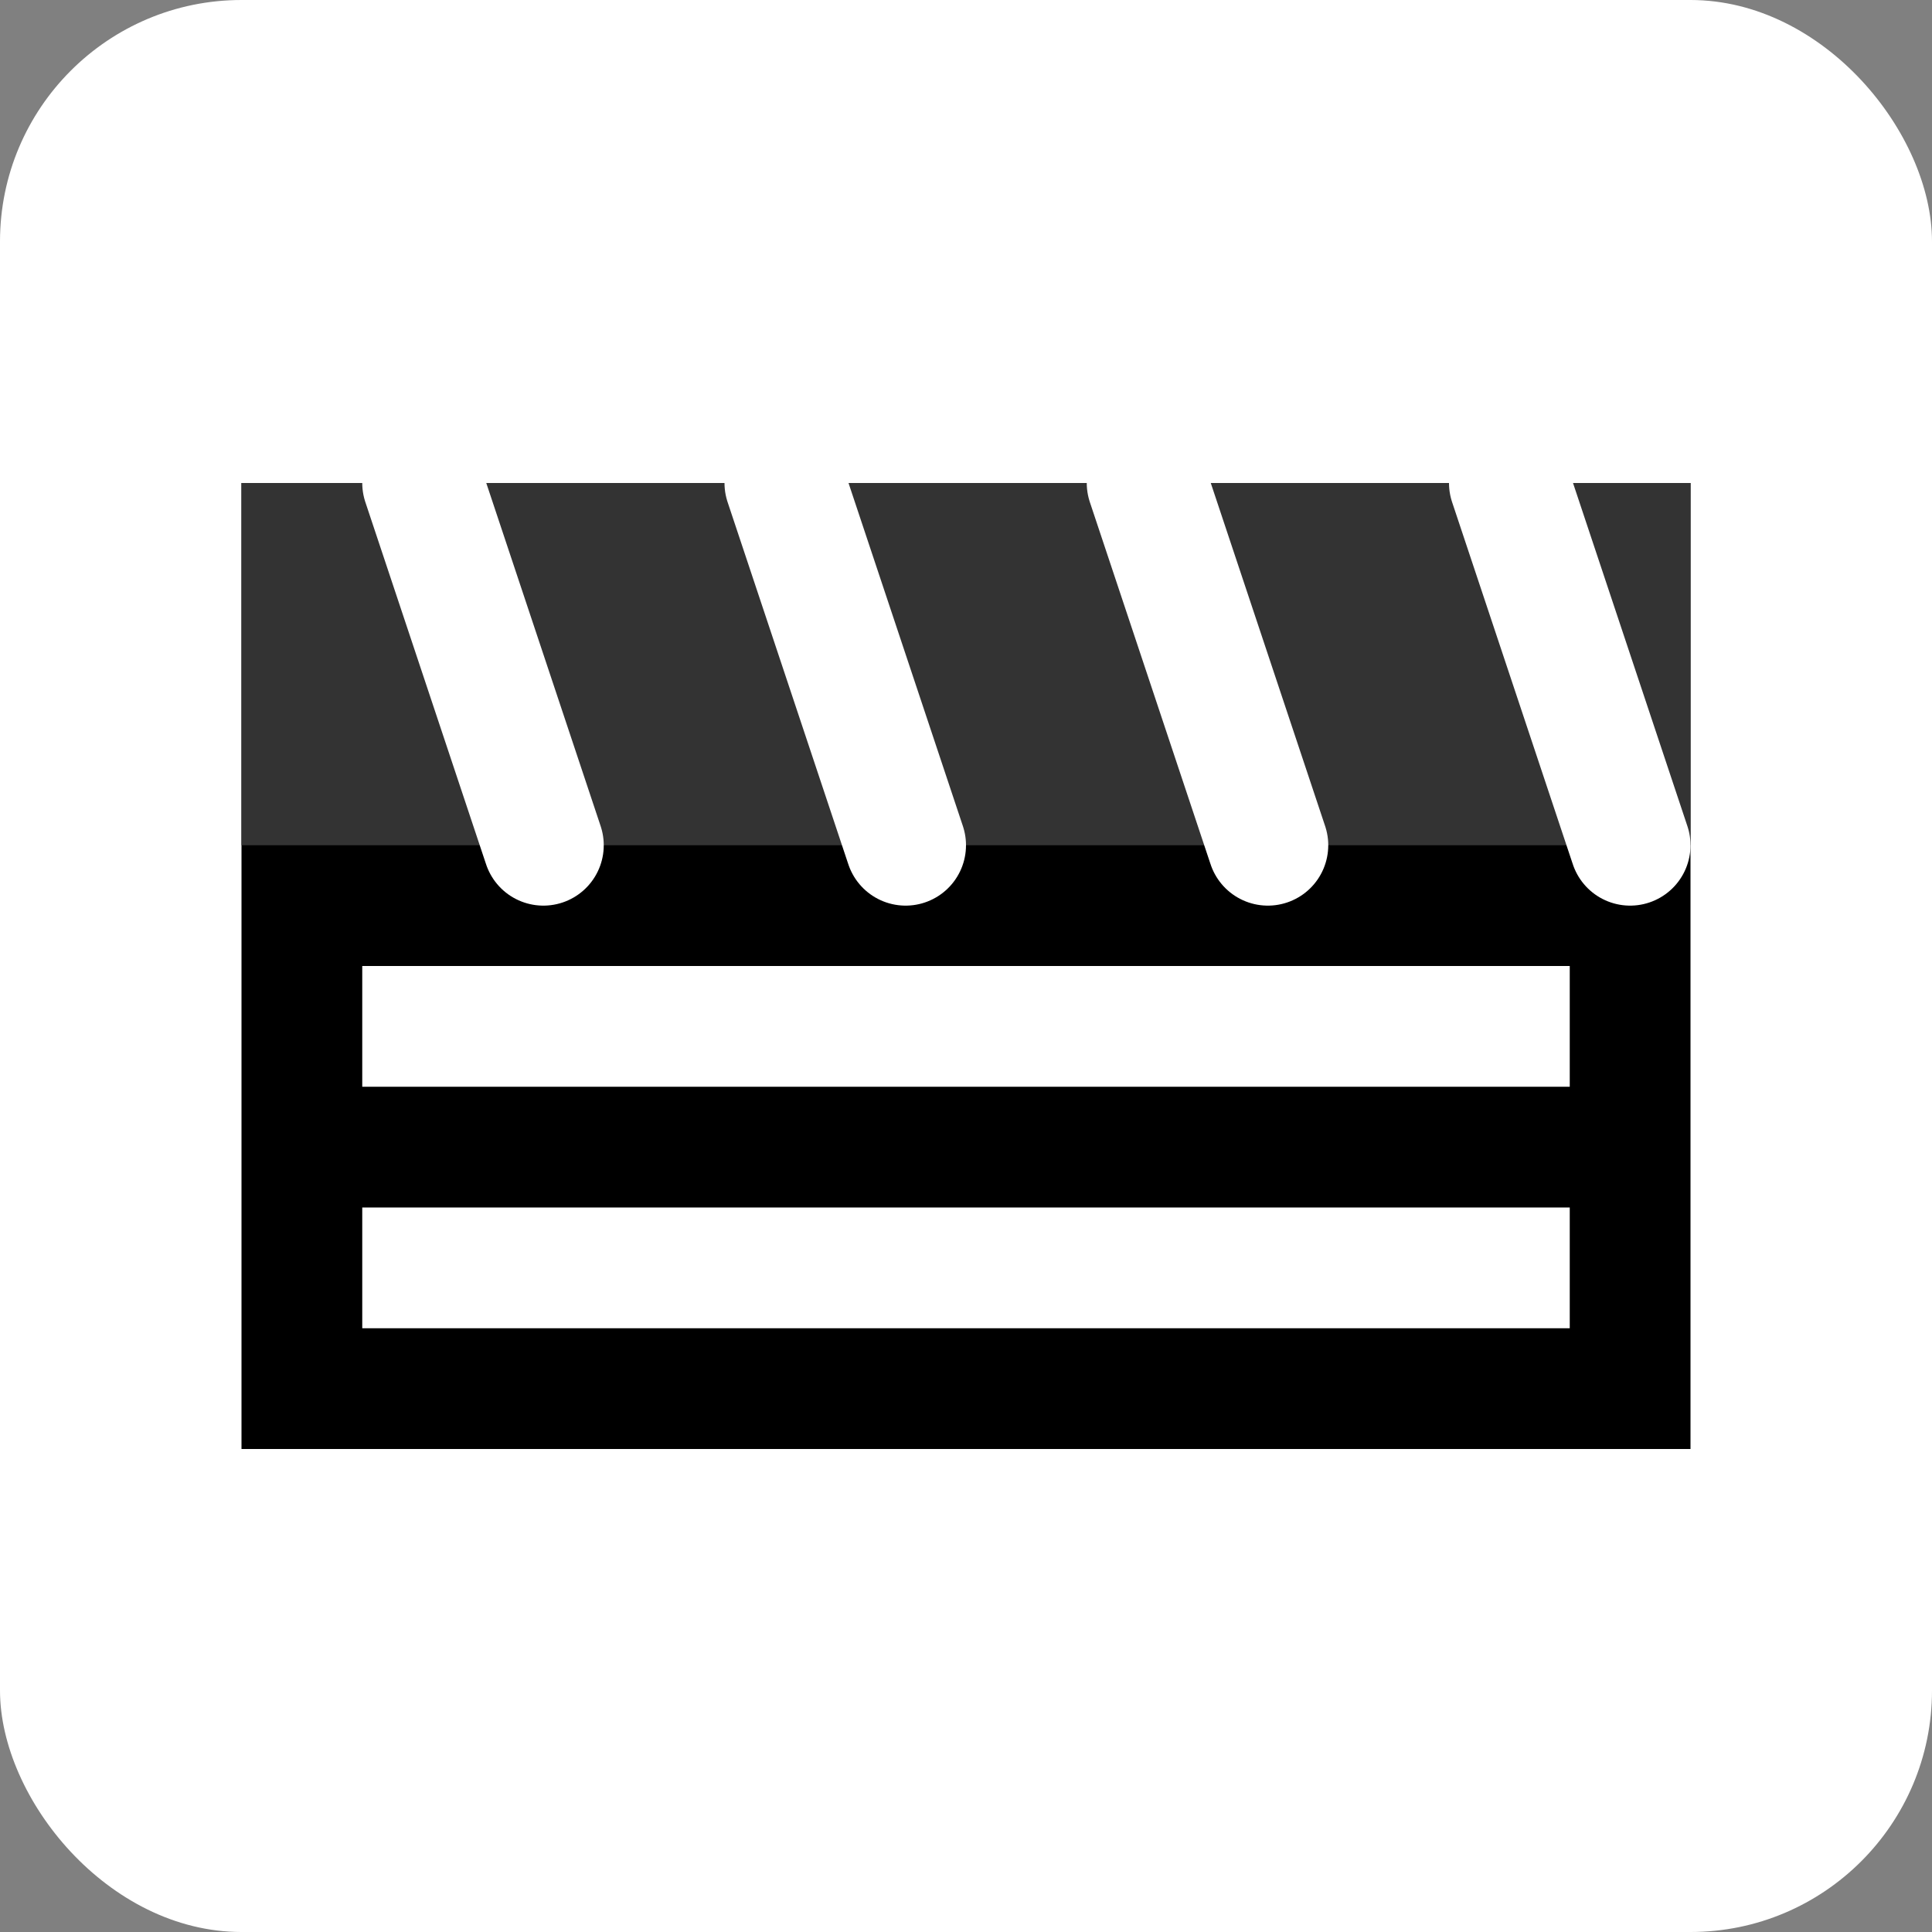 <?xml version="1.0" encoding="UTF-8"?>
<svg width="32" height="32" viewBox="0 0 32 32" fill="none" xmlns="http://www.w3.org/2000/svg">
    <rect x="0" y="0" width="32" height="32" fill="#808080" stroke="none"/>
    <!-- Background -->
    <rect width="32" height="32" rx="4" fill="white"/>
    
    <!-- Main clapperboard body -->
    <path d="M4 8h24v16H4V8z" fill="#000000"/>
    
    <!-- Clapperboard top part (slightly angled) -->
    <path d="M4 8h24v6L4 14V8z" fill="#333333"/>
    
    <!-- White stripes -->
    <path d="M7 8L9 14M13 8L15 14M19 8L21 14M25 8L27 14" 
          stroke="white" 
          stroke-width="2" 
          stroke-linecap="round"/>
    
    <!-- Bottom section details -->
    <rect x="6" y="16" width="20" height="2" fill="white"/>
    <rect x="6" y="20" width="20" height="2" fill="white"/>
</svg>

